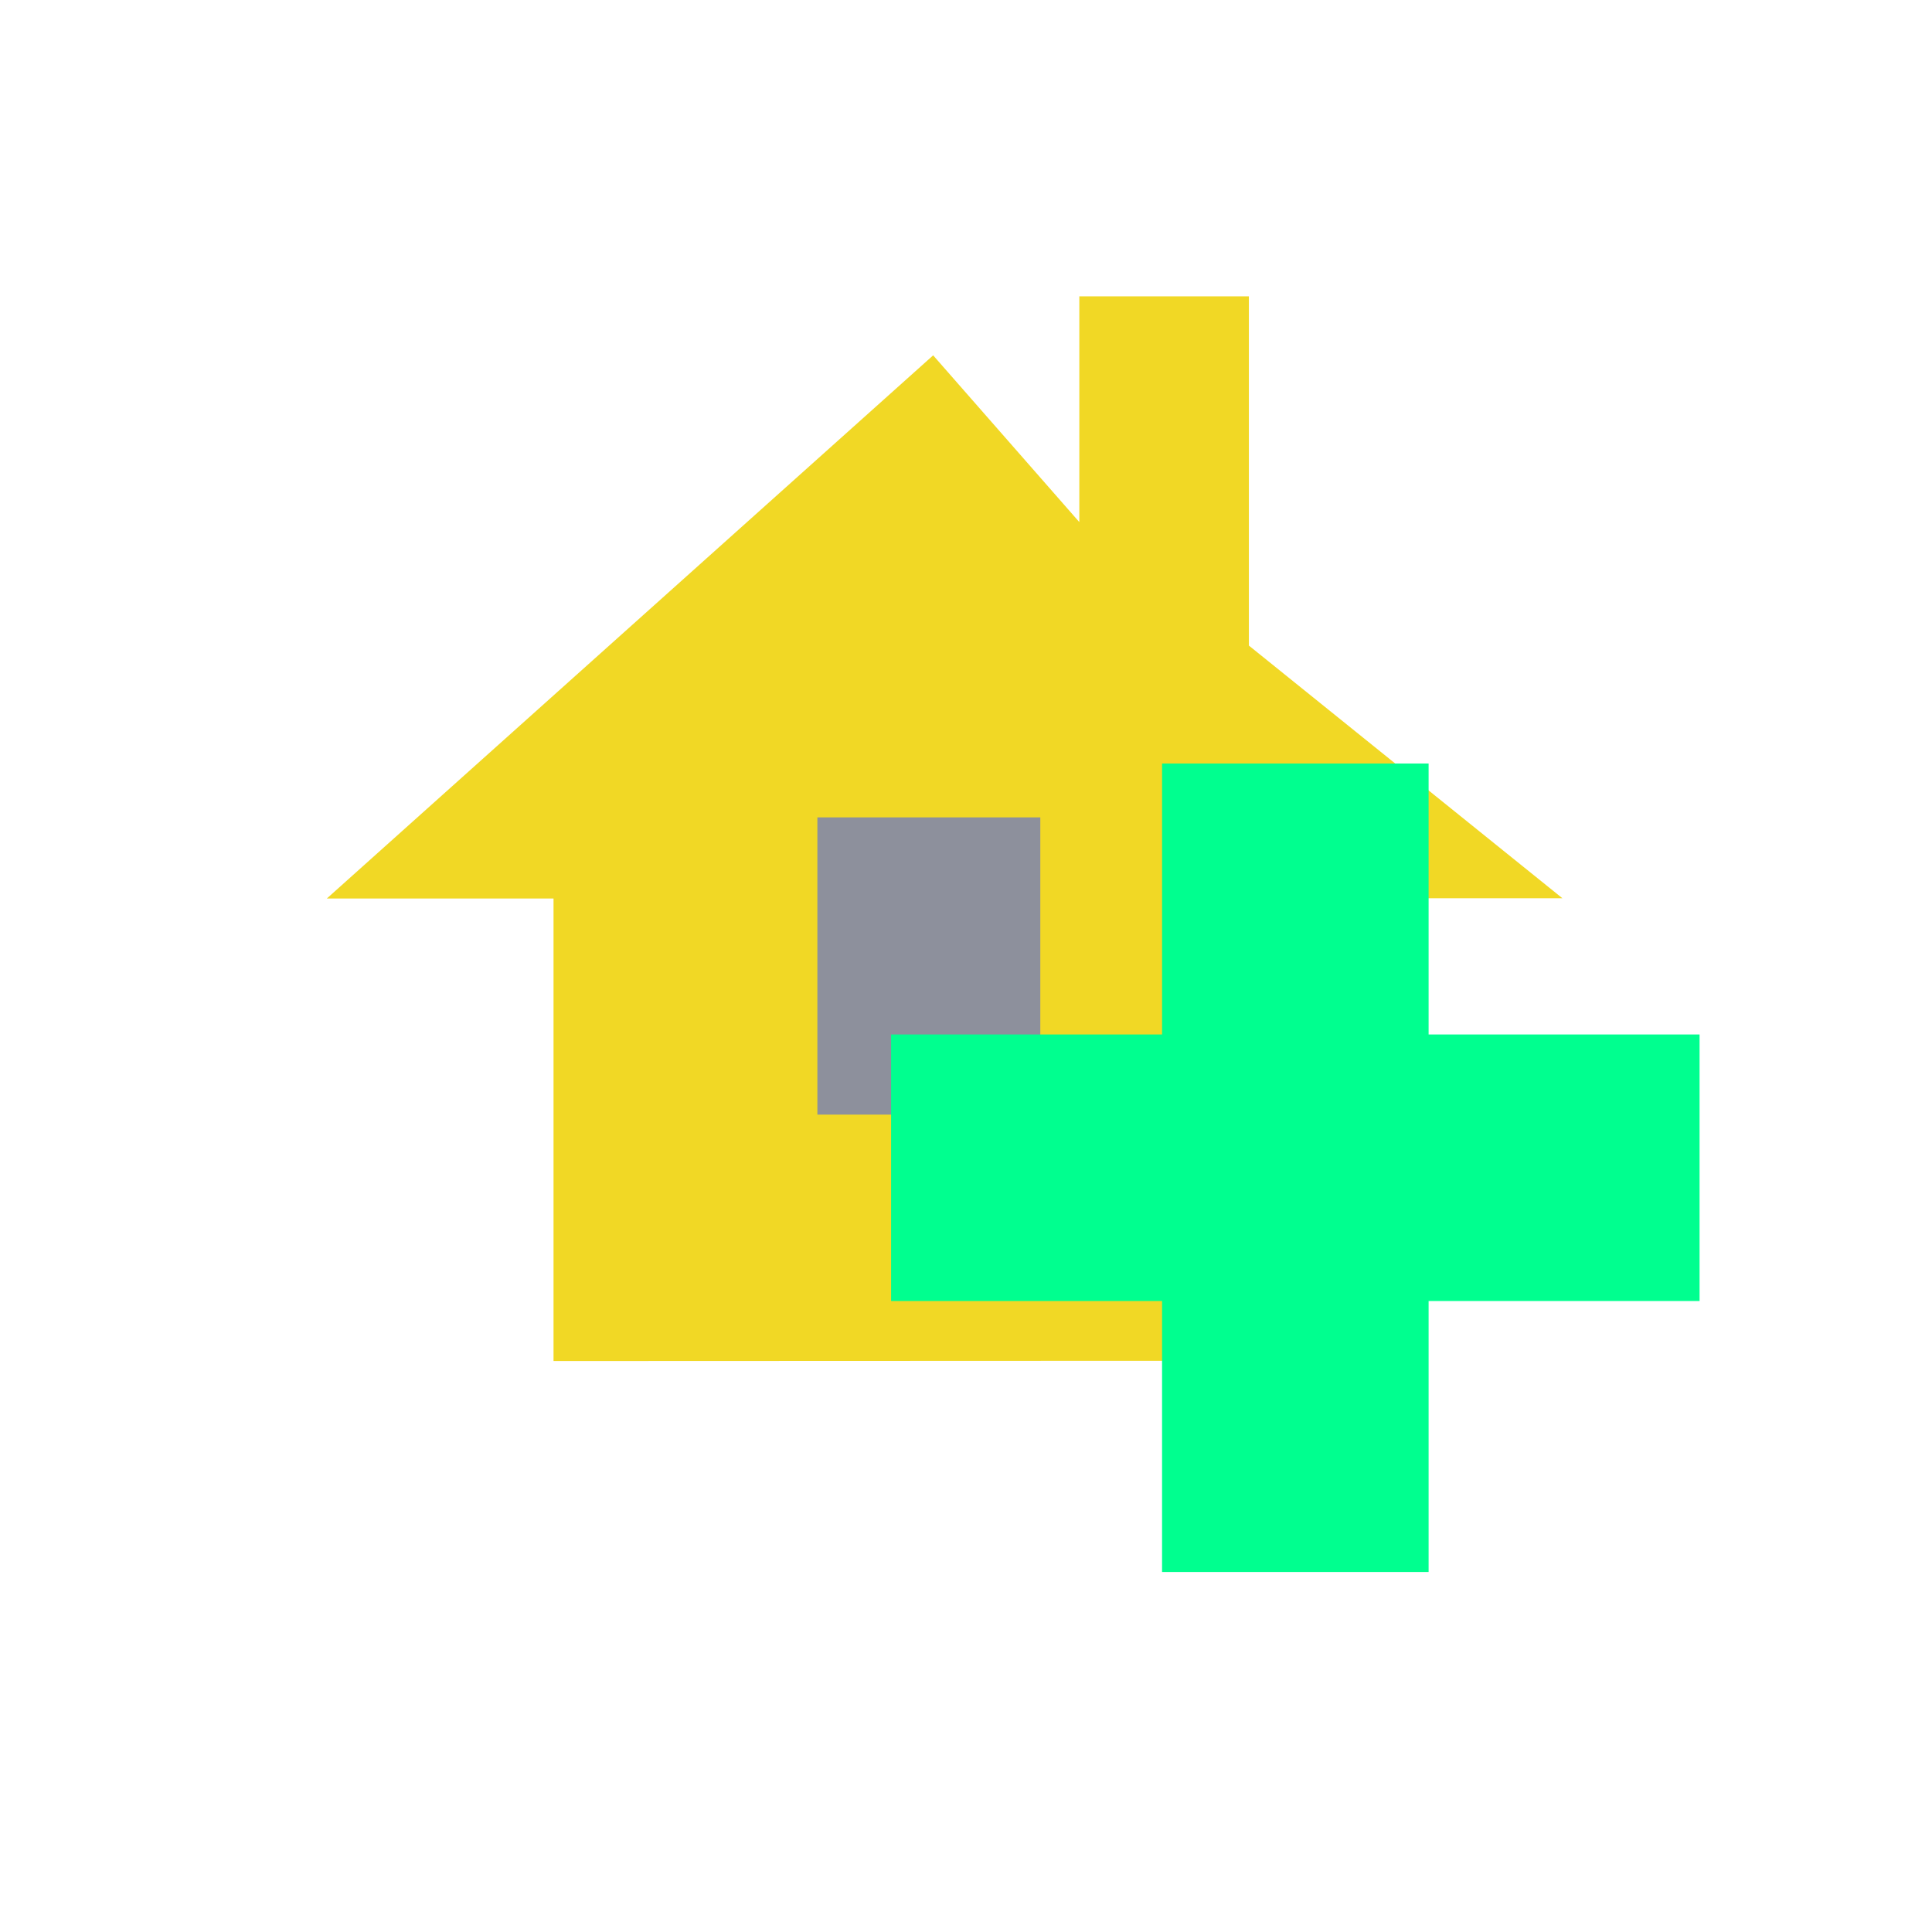 <svg id="e3fGPa62cJb1" xmlns="http://www.w3.org/2000/svg" xmlns:xlink="http://www.w3.org/1999/xlink" viewBox="0 0 26 26" shape-rendering="geometricPrecision" text-rendering="geometricPrecision" project-id="42063de51dd647a89b840527bb329bd4" export-id="5150c4354ef64b3c945360c47076097a" cached="false" width="26" height="26"><g><g transform="translate(4.394 3.994)"><path d="M-5119.555,-8630.518v-6.224h-3.051l8.16-7.31l1.967,2.244v-3.038h2.282v4.7l4.219,3.4h-3.472v6.224l-10.105.004Z" transform="translate(5122.61 8644.84)" fill="#f1d825"/><rect width="3" height="4" rx="0" ry="0" transform="translate(6.606 7.006)" fill="#8d909c"/></g></g><polygon points="82,39.45 60.55,39.45 60.55,18 39.45,18 39.45,39.45 18,39.45 18,60.55 39.45,60.55 39.45,82 60.55,82 60.55,60.55 82,60.55 82,39.45" transform="matrix(.17 0 0 0.17 8.932 7.215)" fill="#00ff8f"/></svg>
